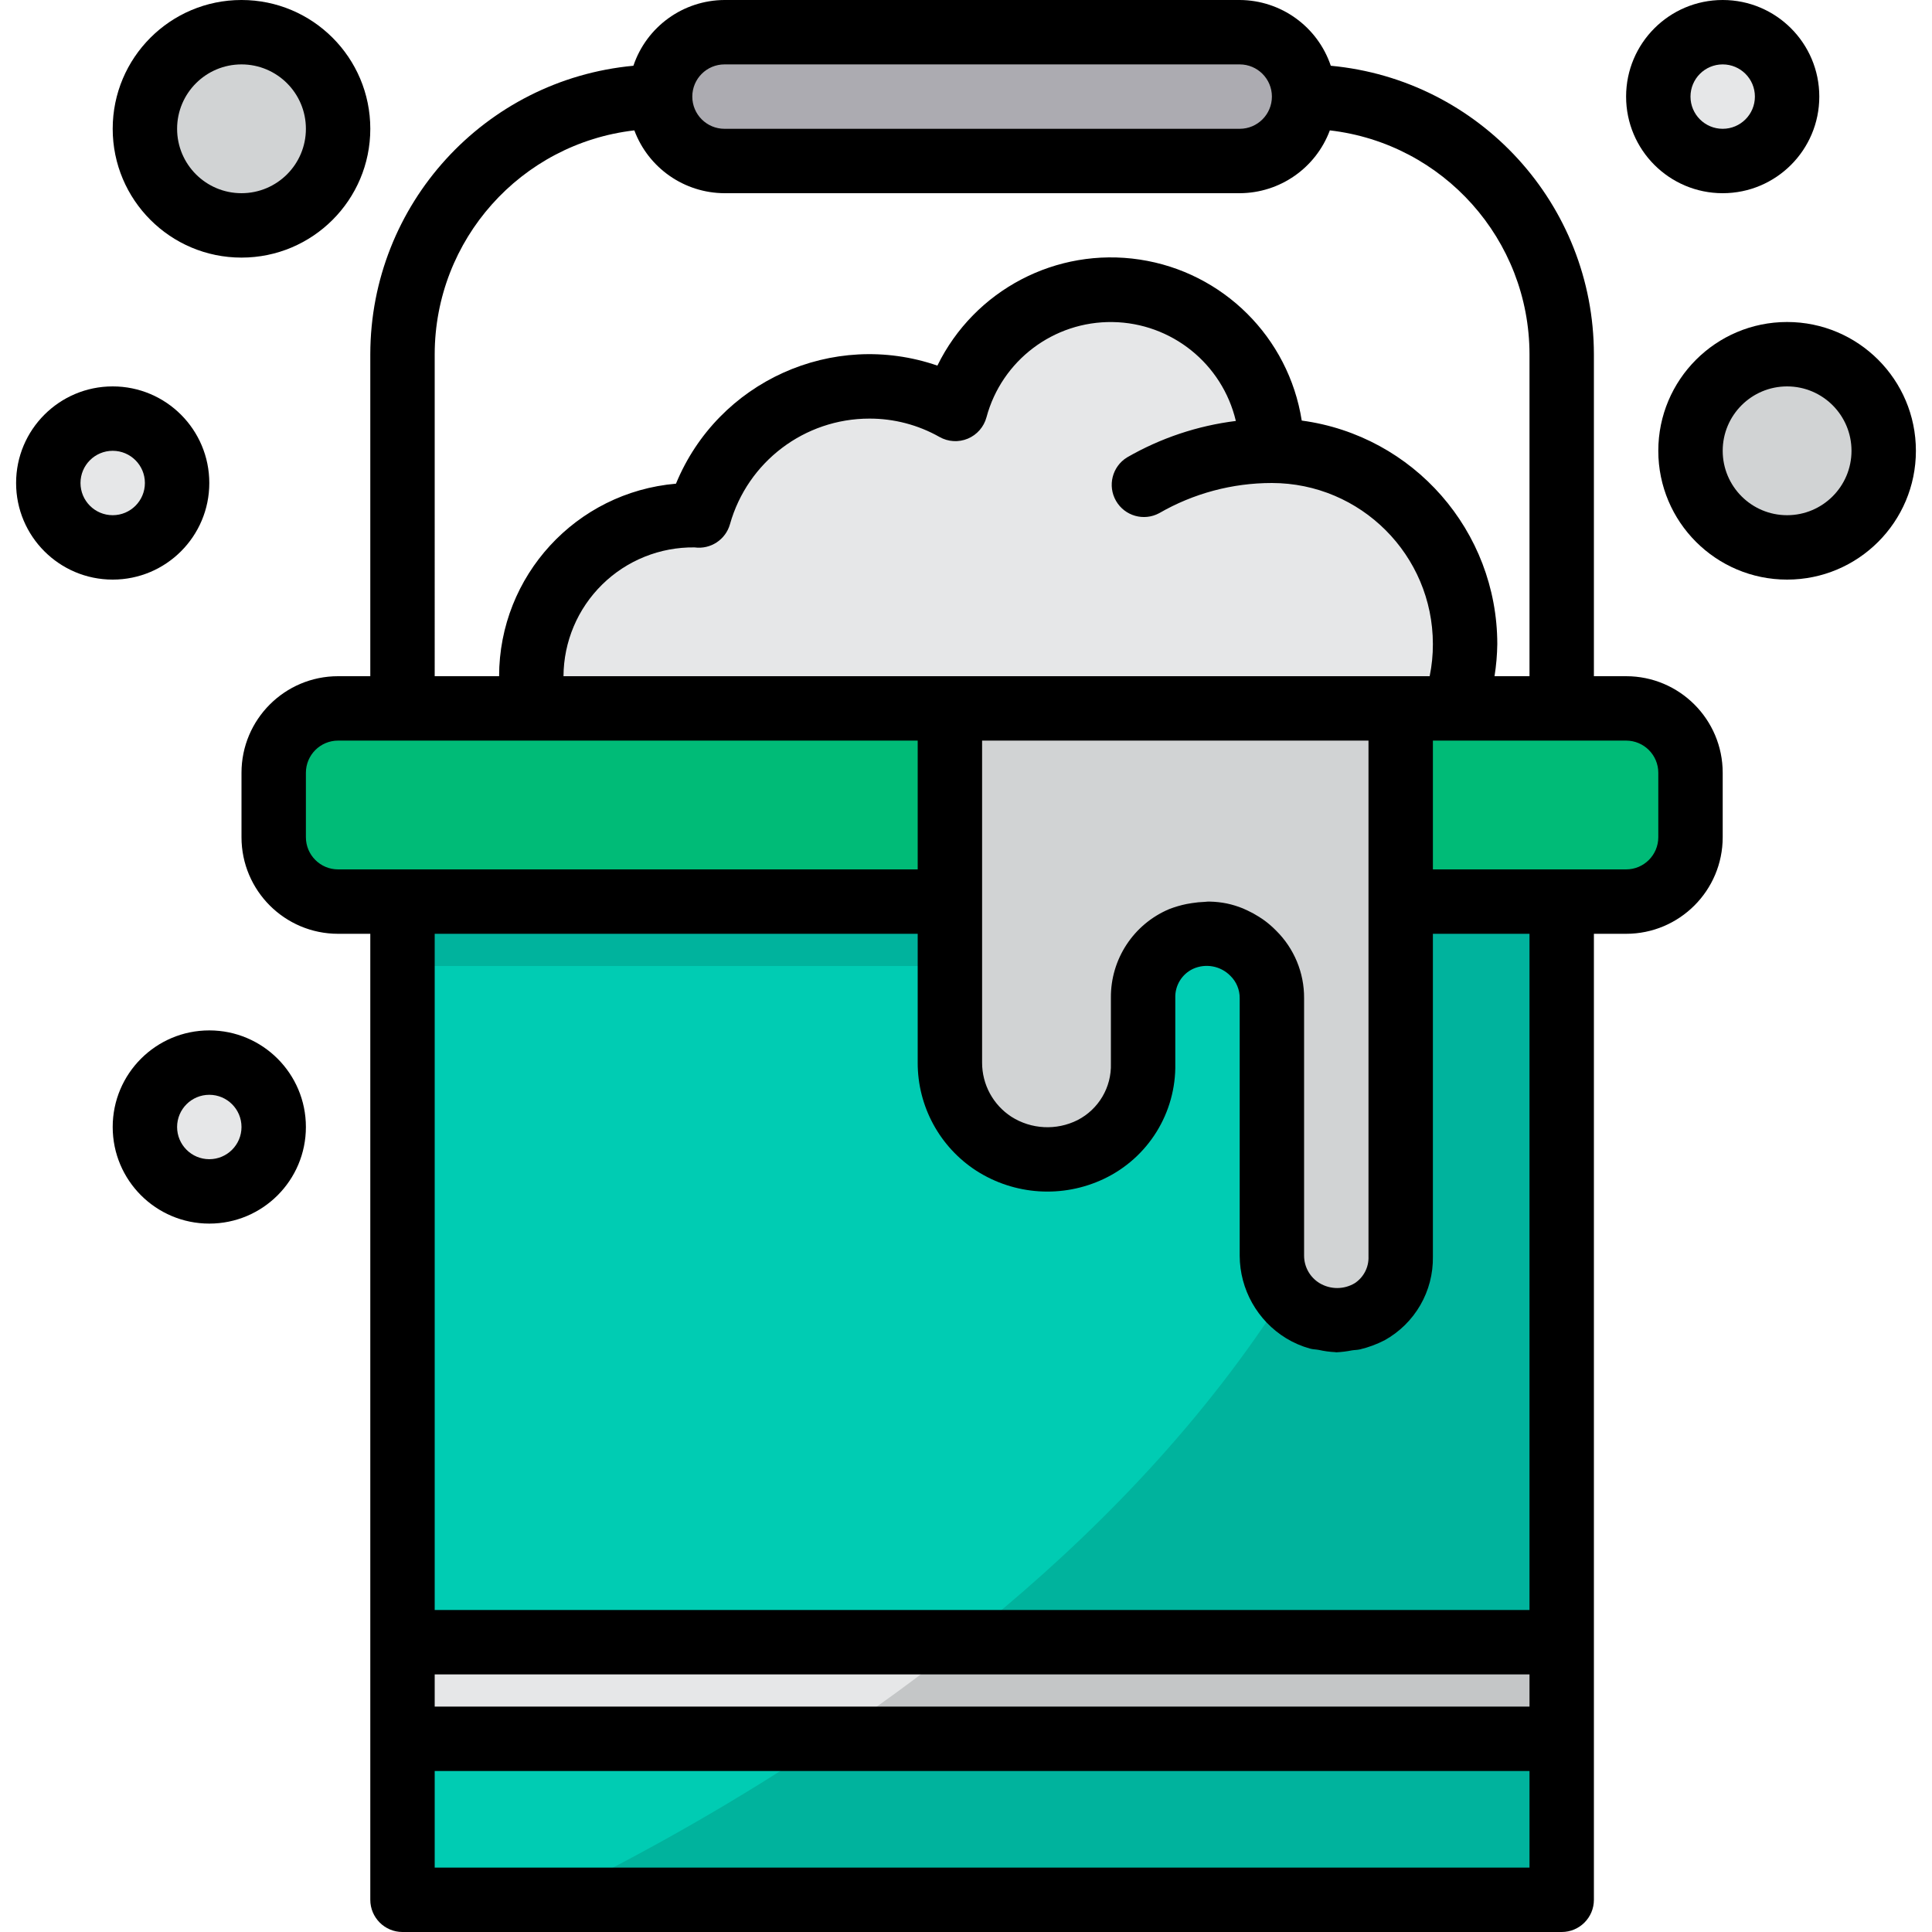 <svg height="480pt" viewBox="-4 0 480 480" width="480pt" xmlns="http://www.w3.org/2000/svg"><path d="m176 40h128c8.836 0 16-7.164 16-16s-7.164-16-16-16h-128c-8.836 0-16 7.164-16 16s7.164 16 16 16zm0 0" fill="#acabb1"/><path d="m312 112c.031-20.086-14.844-37.078-34.754-39.715-19.914-2.633-38.691 9.91-43.887 29.316-6.508-3.699-13.871-5.629-21.359-5.602-19.703-.008-37.004 13.105-42.32 32.078-.559-.066-1.117-.09-1.68-.078-22.09 0-40 17.91-40 40v8h229.199c1.867-5.129 2.816-10.543 2.801-16 0-26.508-21.492-48-48-48zm0 0" fill="#e6e7e8"/><path d="m96 432h288v40h-288zm0 0" fill="#00ccb3"/><path d="m96 408h288v24h-288zm0 0" fill="#e6e7e8"/><path d="m80 32c0 13.254-10.746 24-24 24s-24-10.746-24-24 10.746-24 24-24 24 10.746 24 24zm0 0" fill="#d1d3d4"/><g fill="#e6e7e8"><path d="m40 120c0 8.836-7.164 16-16 16s-16-7.164-16-16 7.164-16 16-16 16 7.164 16 16zm0 0"/><path d="m64 280c0 8.836-7.164 16-16 16s-16-7.164-16-16 7.164-16 16-16 16 7.164 16 16zm0 0"/><path d="m440 24c0 8.836-7.164 16-16 16s-16-7.164-16-16 7.164-16 16-16 16 7.164 16 16zm0 0"/></g><path d="m464 112c0 13.254-10.746 24-24 24s-24-10.746-24-24 10.746-24 24-24 24 10.746 24 24zm0 0" fill="#d1d3d4"/><path d="m400 176h-320c-8.824.027-15.973 7.176-16 16v16c.027 8.824 7.176 15.973 16 16h320c8.824-.027 15.973-7.176 16-16v-16c-.027-8.824-7.176-15.973-16-16zm0 0" fill="#0b7"/><path d="m96 224h288v184h-288zm0 0" fill="#00ccb3"/><path d="m384 224v184h-148.961c54.402-43.199 106.242-104.32 116.16-184zm0 0" fill="#00b39d"/><path d="m96 224h288v16h-288zm0 0" fill="#00b39d"/><path d="m266.961 285.602c8.141-3.965 13.234-12.305 13.039-21.363v-16.316c-.117-6.348 3.613-12.133 9.441-14.641 6.086-2.652 13.172-1.285 17.84 3.438 3.039 2.965 4.742 7.035 4.719 11.281v64c.047 5.75 3.141 11.047 8.129 13.91 4.988 2.867 11.121 2.867 16.109.012 4.91-2.824 7.883-8.102 7.762-13.762v-136.16h-112v88c.027 8.359 4.367 16.117 11.48 20.512s15.992 4.805 23.48 1.09zm0 0" fill="#d1d3d4"/><path d="m384 432v40h-251.602c24.152-11.703 47.461-25.07 69.762-40zm0 0" fill="#00b39d"/><path d="m384 408v24h-181.84c10.879-7.199 21.918-15.199 32.879-24zm0 0" fill="#c4c6c7"/><path d="m400 168h-8v-80c-.051-37.172-28.359-68.207-65.367-71.664-3.277-9.723-12.371-16.289-22.633-16.336h-128c-10.262.047-19.355 6.613-22.633 16.336-37.008 3.457-65.316 34.492-65.367 71.664v80h-8c-13.254 0-24 10.746-24 24v16c0 13.254 10.746 24 24 24h8v240c0 4.418 3.582 8 8 8h288c4.418 0 8-3.582 8-8v-240h8c13.254 0 24-10.746 24-24v-16c0-13.254-10.746-24-24-24zm-224-152h128c4.418 0 8 3.582 8 8s-3.582 8-8 8h-128c-4.418 0-8-3.582-8-8s3.582-8 8-8zm-72 72c.043-28.43 21.359-52.328 49.602-55.609 3.492 9.359 12.41 15.574 22.398 15.609h128c9.988-.035 18.906-6.25 22.398-15.609 28.242 3.281 49.559 27.18 49.602 55.609v80h-8.688c.422-2.648.652-5.32.688-8-.035-28.051-20.785-51.758-48.586-55.512-3.254-20.688-19.547-36.875-40.254-40-20.707-3.125-41.051 7.539-50.266 26.344-26-8.957-54.48 3.902-64.949 29.336-24.836 2.137-43.918 22.906-43.945 47.832h-16zm232 224.16c.105 2.668-1.199 5.195-3.434 6.656-2.676 1.59-6.008 1.59-8.688 0-2.395-1.438-3.863-4.023-3.879-6.816v-64c.043-6.309-2.469-12.367-6.961-16.801-1.012-1.035-2.117-1.973-3.305-2.809-.352-.246-.711-.461-1.062-.688-.879-.562-1.797-1.062-2.742-1.496-.379-.176-.746-.359-1.129-.512-1.293-.527-2.633-.941-4-1.23-1.398-.281-2.816-.434-4.242-.465-.16 0-.312 0-.469 0-.16 0-.531.062-.801.07-1.074.035-2.141.141-3.199.312-.434.066-.859.129-1.289.219-1.477.301-2.922.727-4.328 1.27-8.848 3.738-14.562 12.445-14.473 22.051v16.316c.184 5.891-3.043 11.359-8.289 14.051-5.246 2.629-11.488 2.309-16.438-.84-4.547-2.961-7.285-8.023-7.273-13.449v-80h96zm-200-144.16c.043-8.574 3.504-16.773 9.621-22.781 6.113-6.008 14.375-9.328 22.945-9.219 3.969.547 7.73-1.926 8.801-5.785 4.379-15.5 18.523-26.211 34.633-26.215 6.098-.016 12.094 1.555 17.398 4.551 2.156 1.23 4.758 1.387 7.043.434 2.289-.957 4.004-2.918 4.648-5.312 3.797-14.129 16.703-23.875 31.332-23.66 14.629.215 27.246 10.336 30.625 24.574-9.531 1.18-18.727 4.262-27.047 9.062-3.676 2.273-4.883 7.059-2.719 10.805s6.91 5.094 10.719 3.043c8.512-4.918 18.172-7.5 28-7.496 22.082.027 39.973 17.918 40 40 .008 2.688-.258 5.367-.801 8zm-64 40v-16c0-4.418 3.582-8 8-8h144v32h-144c-4.418 0-8-3.582-8-8zm304 216h-272v-8h272zm-272 40v-24h272v24zm272-64h-272v-168h120v32c-.027 10.844 5.453 20.957 14.551 26.855 9.5 6.102 21.469 6.875 31.672 2.047 11.051-5.223 18.012-16.441 17.777-28.664v-16.316c-.098-3.059 1.621-5.887 4.383-7.203 3.16-1.445 6.883-.754 9.312 1.73 1.492 1.457 2.324 3.465 2.305 5.551v64c.039 8.371 4.41 16.125 11.551 20.496 1.84 1.117 3.82 1.973 5.891 2.551.719.211 1.469.199 2.207.336 1.348.305 2.715.488 4.094.555.09 0 .168.039.25.039 1.312-.062 2.617-.223 3.902-.48.68-.113 1.363-.09 2.035-.258 2.105-.504 4.145-1.262 6.07-2.254 7.535-4.184 12.152-12.184 12-20.801v-80.184h24zm32-192c0 4.418-3.582 8-8 8h-48v-32h48c4.418 0 8 3.582 8 8zm0 0"/><path d="m56 64c17.672 0 32-14.328 32-32s-14.328-32-32-32-32 14.328-32 32 14.328 32 32 32zm0-48c8.836 0 16 7.164 16 16s-7.164 16-16 16-16-7.164-16-16 7.164-16 16-16zm0 0"/><path d="m48 120c0-13.254-10.746-24-24-24s-24 10.746-24 24 10.746 24 24 24 24-10.746 24-24zm-32 0c0-4.418 3.582-8 8-8s8 3.582 8 8-3.582 8-8 8-8-3.582-8-8zm0 0"/><path d="m48 256c-13.254 0-24 10.746-24 24s10.746 24 24 24 24-10.746 24-24-10.746-24-24-24zm0 32c-4.418 0-8-3.582-8-8s3.582-8 8-8 8 3.582 8 8-3.582 8-8 8zm0 0"/><path d="m424 48c13.254 0 24-10.746 24-24s-10.746-24-24-24-24 10.746-24 24 10.746 24 24 24zm0-32c4.418 0 8 3.582 8 8s-3.582 8-8 8-8-3.582-8-8 3.582-8 8-8zm0 0"/><path d="m440 80c-17.672 0-32 14.328-32 32s14.328 32 32 32 32-14.328 32-32-14.328-32-32-32zm0 48c-8.836 0-16-7.164-16-16s7.164-16 16-16 16 7.164 16 16-7.164 16-16 16zm0 0"/></svg>
